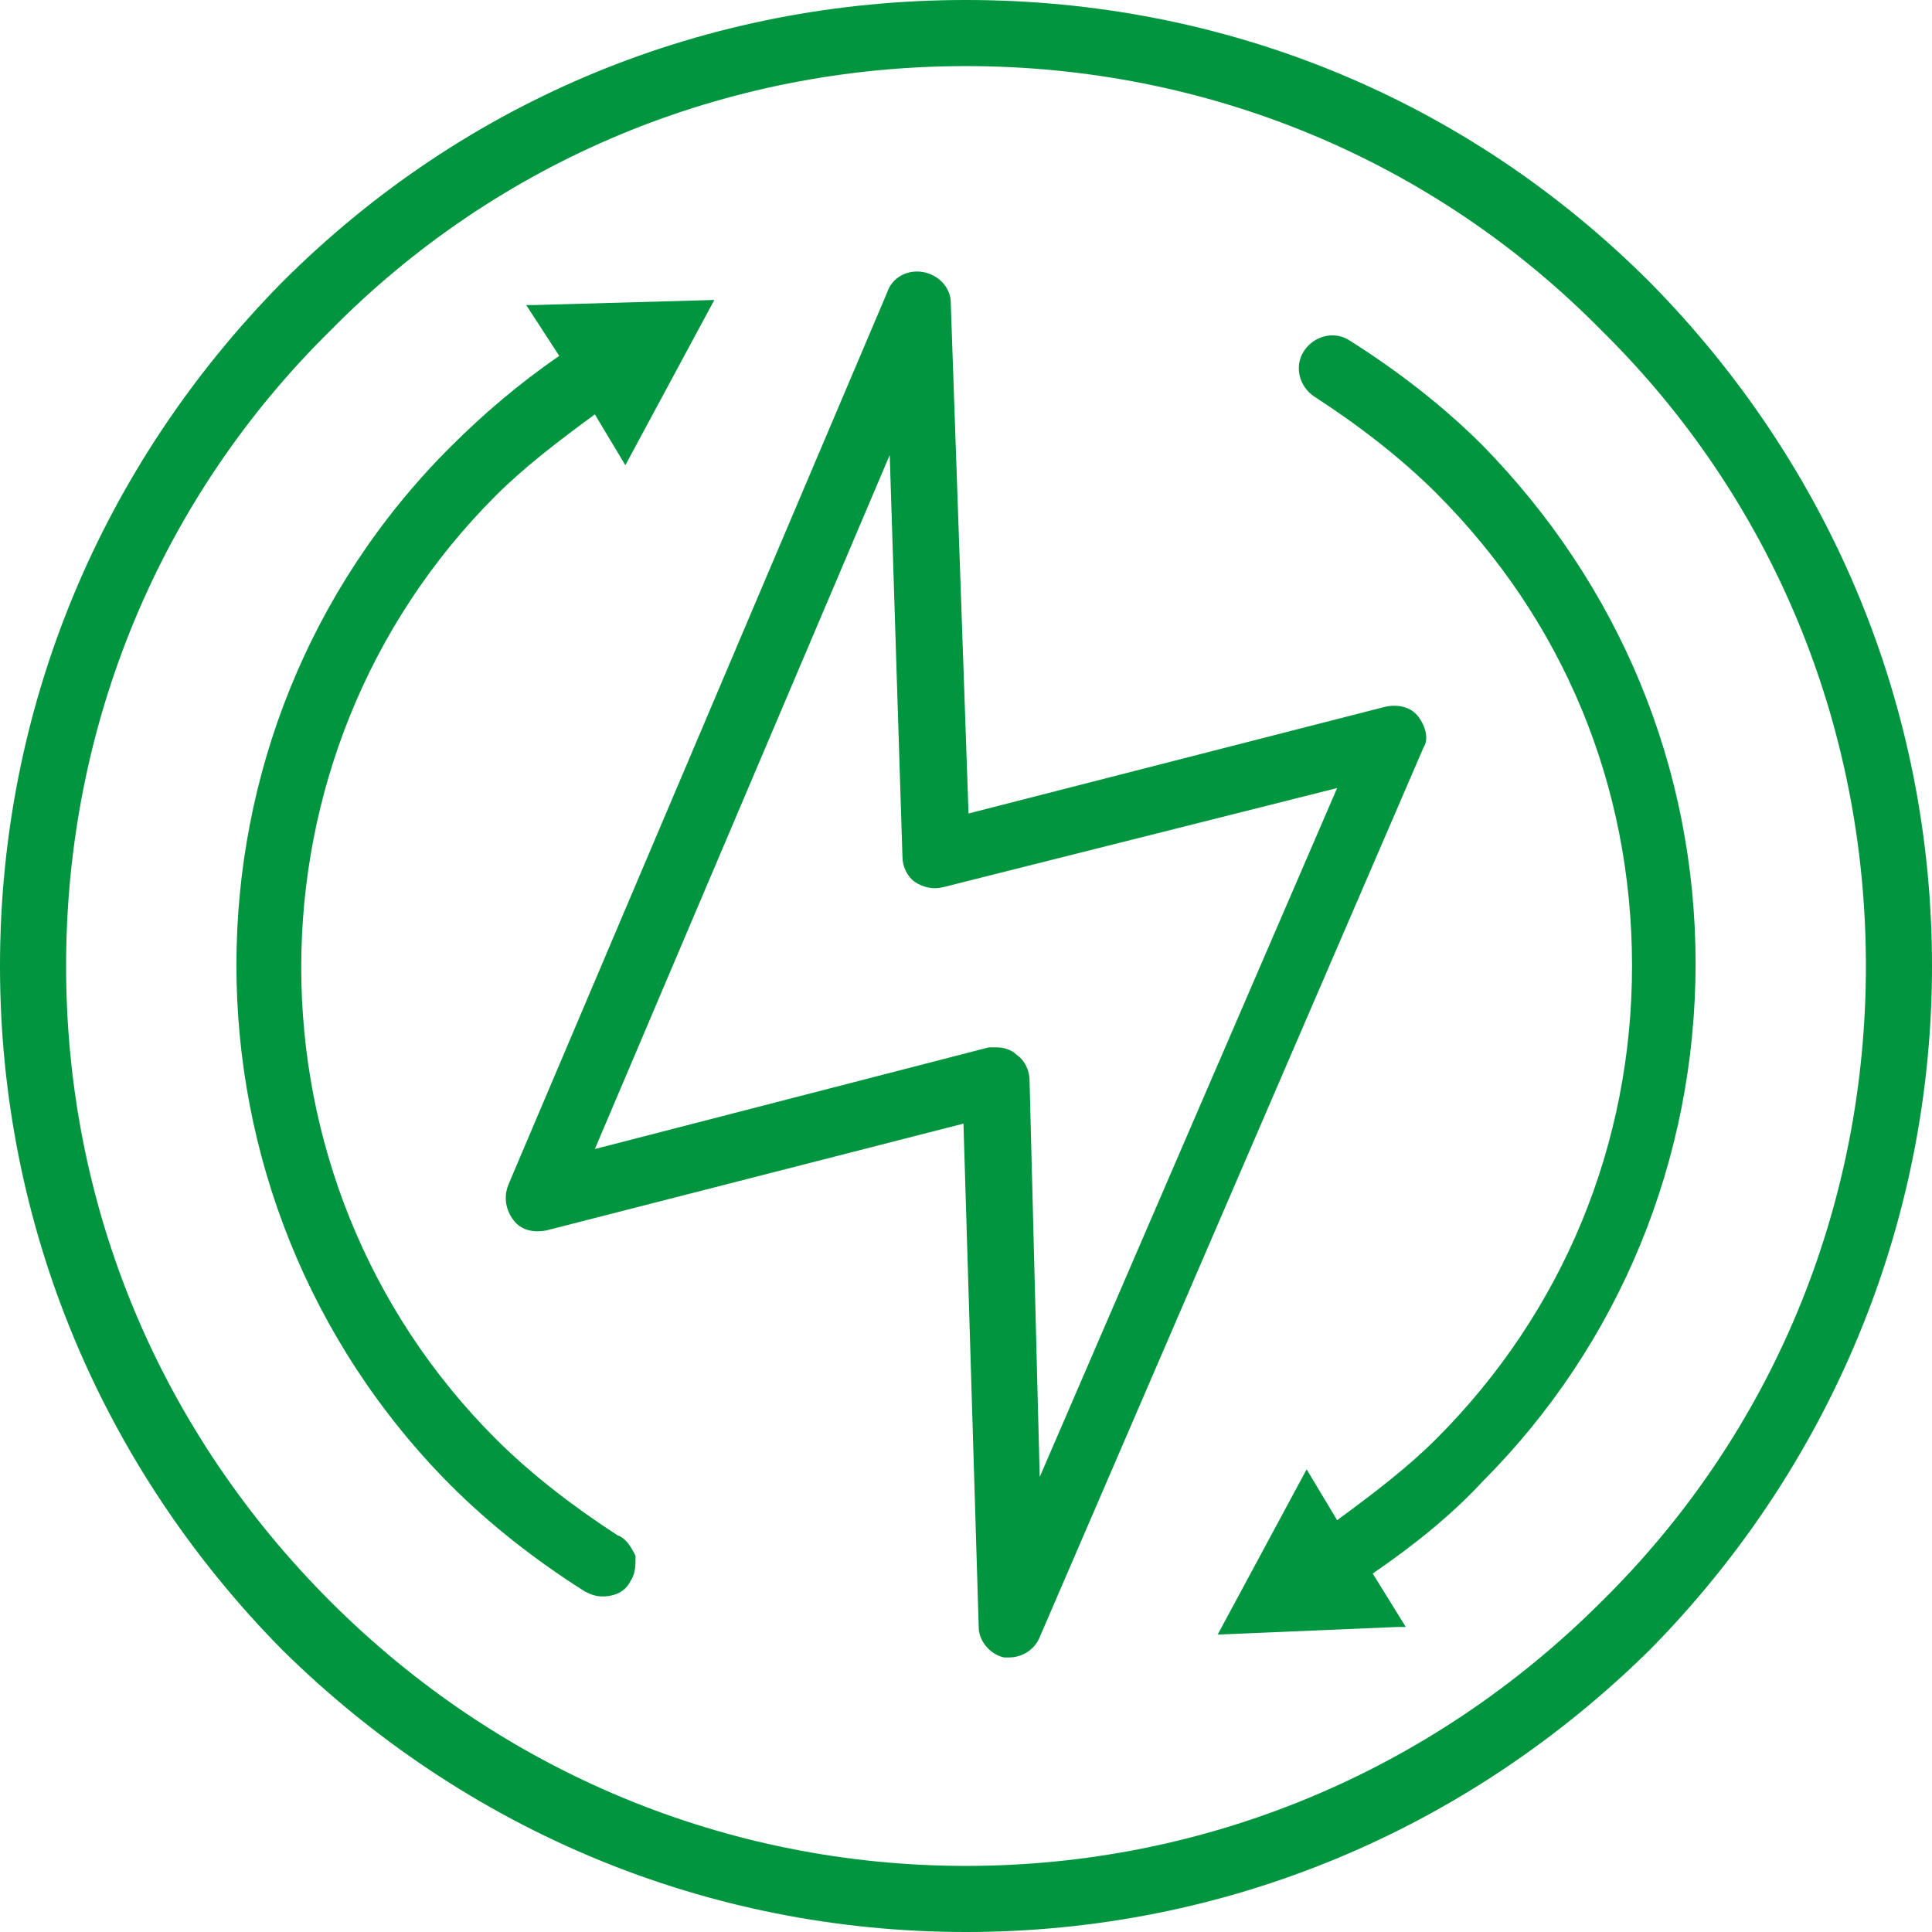 <svg width="76" height="76" viewBox="0 0 76 76" fill="none" xmlns="http://www.w3.org/2000/svg">
<path d="M64.9 11.1C57.7 3.9 48.2 0 38 0C27.8 0 18.3 3.9 11.1 11.1C4 18.3 0 27.8 0 38C0 48.2 4 57.7 11.1 64.9C18.3 72 27.8 76 38 76C48.2 76 57.7 72 64.9 64.9C72 57.7 76 48.1 76 38C76 27.8 72 18.3 64.9 11.1ZM73.4 38C73.4 47.5 69.7 56.4 63 63C56.3 69.7 47.4 73.4 38 73.4C28.6 73.4 19.7 69.7 13 63C6.3 56.3 2.6 47.5 2.6 38C2.6 28.5 6.3 19.6 13 13C19.6 6.3 28.5 2.6 38 2.6C47.5 2.6 56.4 6.3 63 13C69.7 19.6 73.4 28.5 73.4 38Z" fill="#00953E"/>
<path d="M24.3 60.4C22.6 59.3 20.9 58 19.5 56.6C9.3 46.4 9.3 29.7 19.5 19.5C20.6 18.4 21.9 17.4 23.4 16.3L24.6 18.3L28.1 11.8L21 12H20.7L22 14C20.4 15.1 19 16.3 17.7 17.6C6.5 28.8 6.5 47.1 17.7 58.4C19.3 60 21.1 61.4 23 62.6C23.2 62.7 23.4 62.8 23.7 62.8C24.2 62.8 24.6 62.6 24.8 62.2C25 61.9 25 61.6 25 61.2C24.8 60.8 24.6 60.5 24.3 60.4Z" fill="#00953E"/>
<path d="M53.1 13.4C52.5 13 51.7 13.2 51.3 13.8C50.9 14.4 51.1 15.2 51.7 15.6C53.4 16.7 55.1 18 56.5 19.4C61.5 24.4 64.2 30.9 64.2 38C64.2 45 61.5 51.6 56.5 56.6C55.4 57.7 54.1 58.7 52.6 59.8L51.4 57.8L47.9 64.3L55 64H55.3L54 61.9C55.6 60.8 57.1 59.6 58.3 58.3C63.7 52.9 66.7 45.6 66.7 37.9C66.7 30.2 63.7 23 58.3 17.5C56.8 16 55 14.6 53.1 13.4Z" fill="#00953E"/>
<path d="M55.8 28.2C55.5 27.8 55 27.7 54.5 27.8L38.1 32L37.4 11.9C37.4 11.3 36.9 10.8 36.3 10.7C35.7 10.6 35.1 10.9 34.9 11.5L20 46.6C19.8 47.1 19.9 47.6 20.2 48C20.5 48.4 21 48.5 21.5 48.4L37.9 44.2L38.5 64C38.5 64.6 39 65.1 39.5 65.2C39.6 65.2 39.7 65.2 39.7 65.2C40.2 65.2 40.7 64.9 40.9 64.4L56 29.4C56.2 29.1 56.1 28.6 55.8 28.2ZM52.6 31L40.9 58.1L40.5 42.5C40.5 42.1 40.3 41.7 40 41.5C39.8 41.3 39.5 41.2 39.2 41.2C39.1 41.2 39 41.2 38.9 41.2L23.4 45.2L35 17.9L35.5 33.7C35.5 34.1 35.7 34.5 36 34.7C36.3 34.9 36.7 35 37.1 34.9L52.6 31Z" fill="#00953E"/>
</svg>
